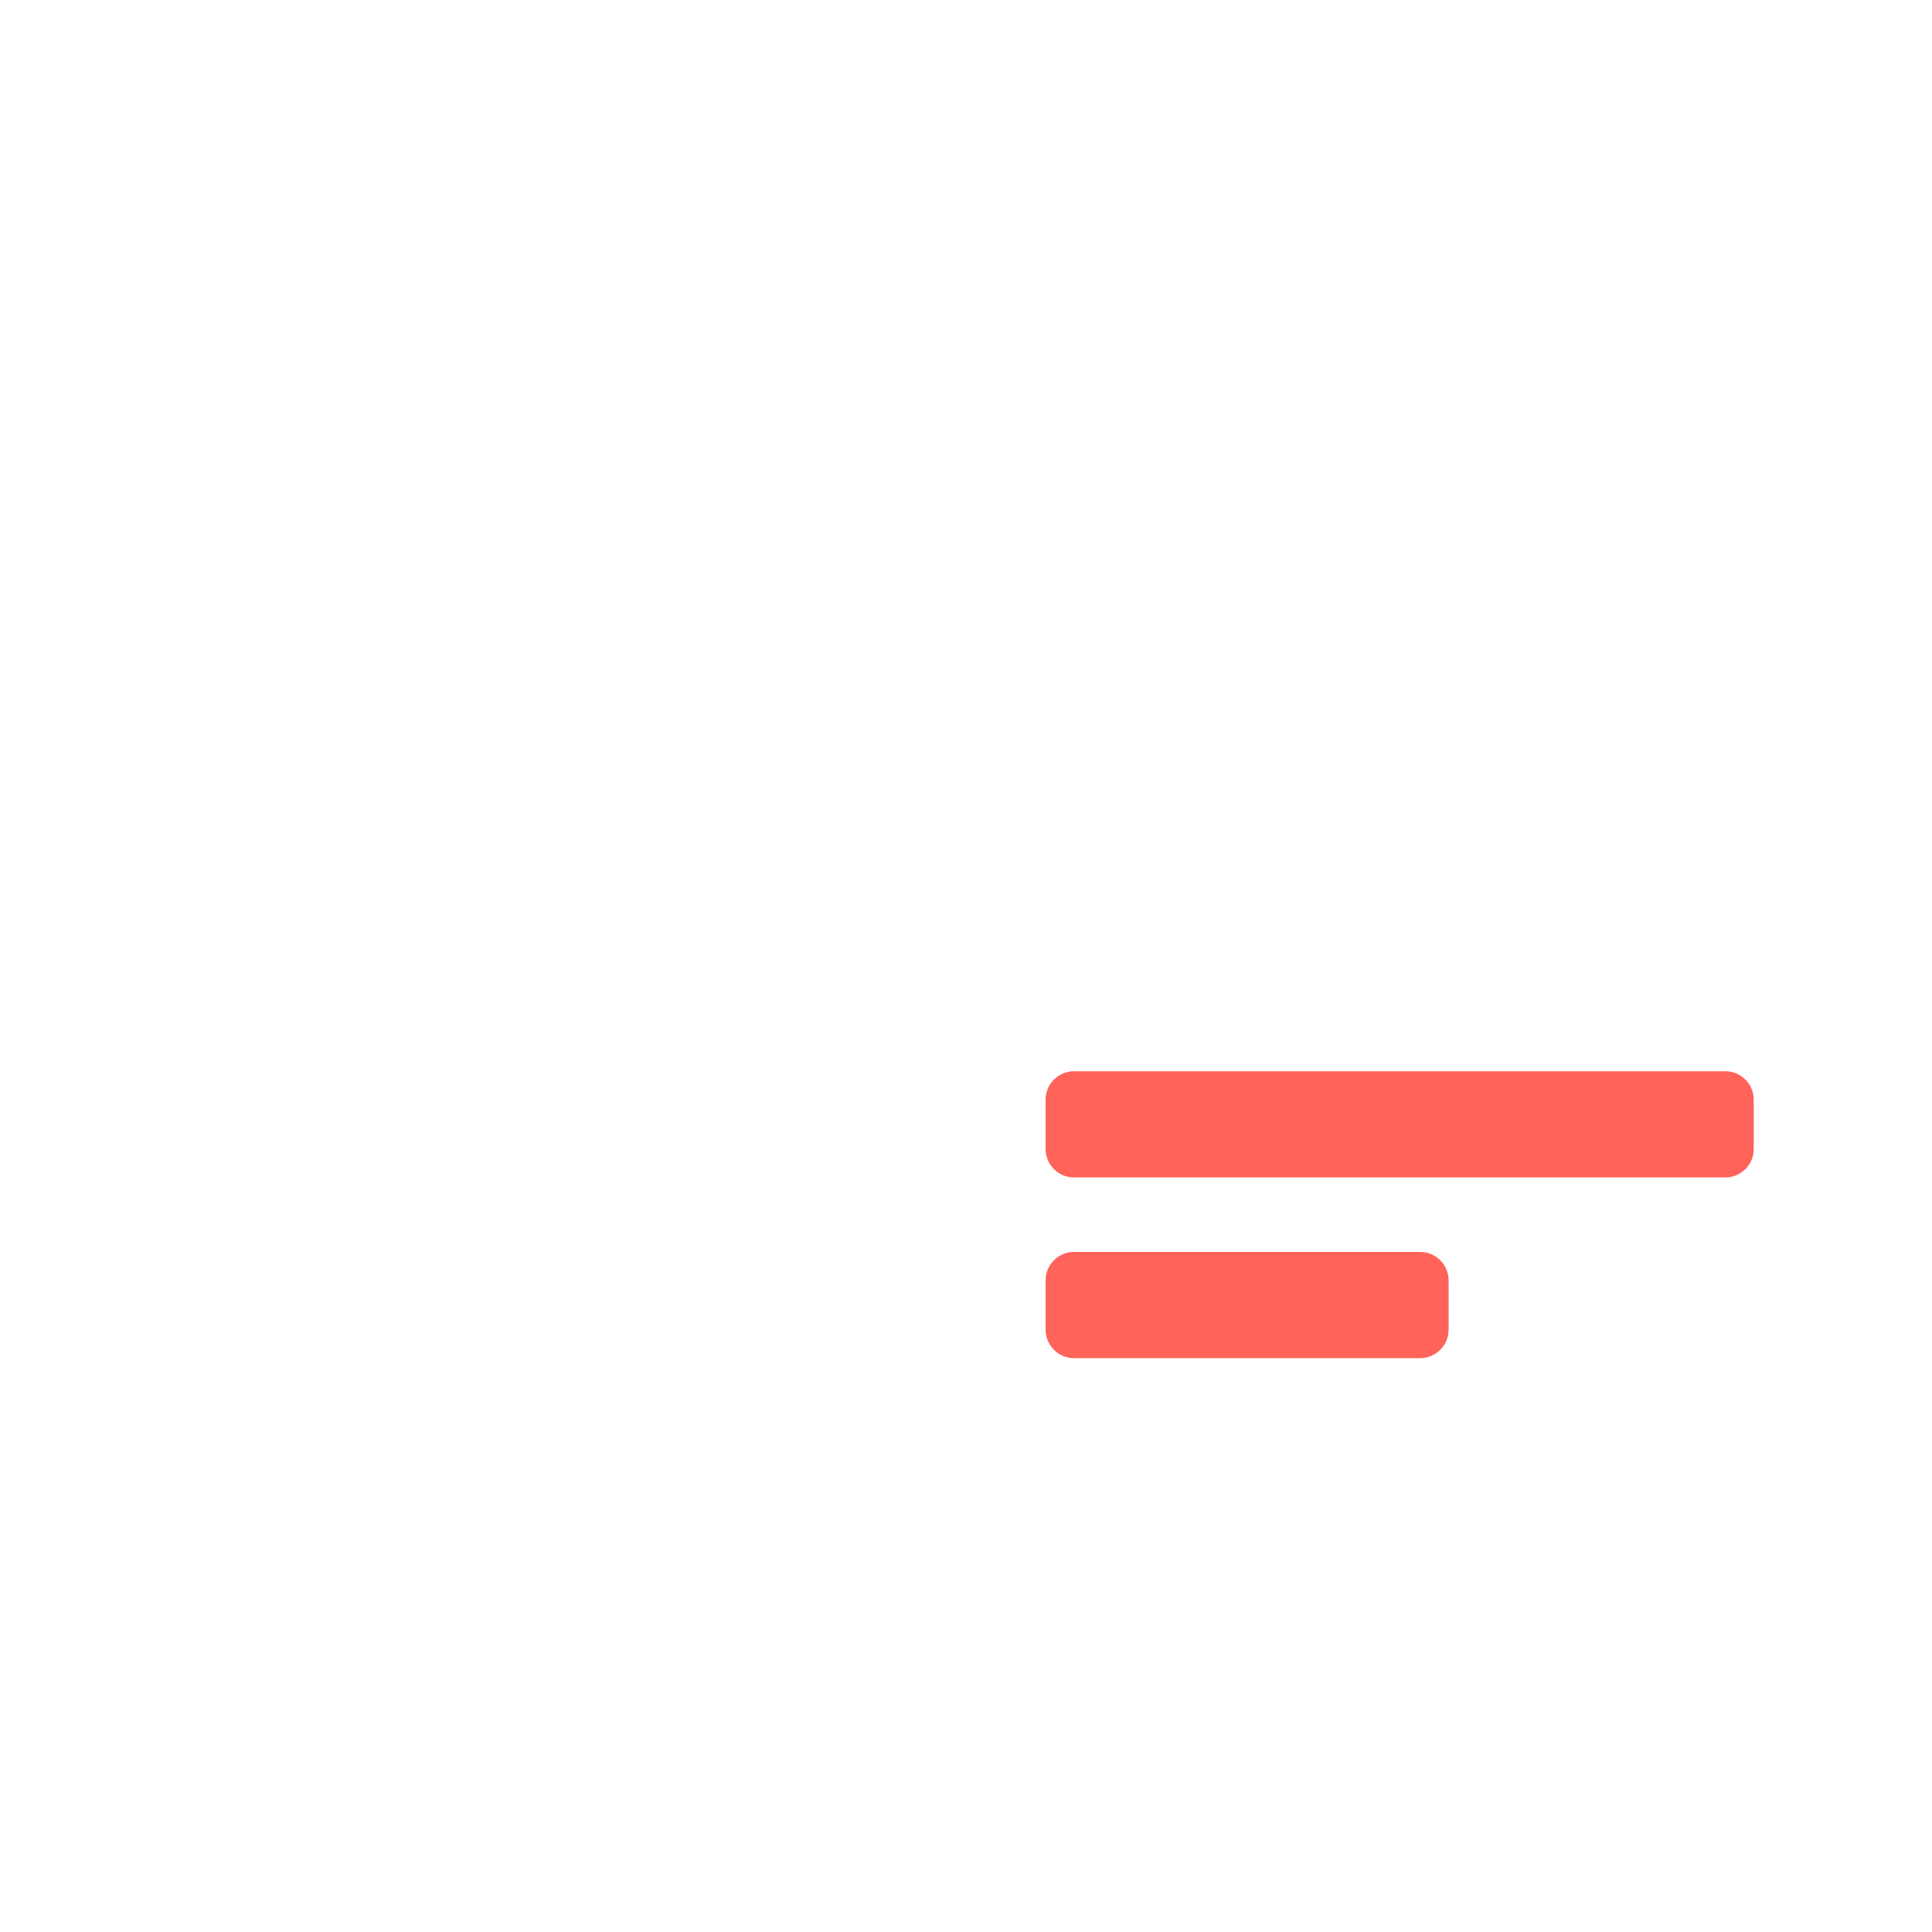 <svg xmlns="http://www.w3.org/2000/svg" viewBox="0.0 0.0 200.0 200.0" height="200.0px" width="200.0px"><path fill="url(#SVGID_1_)" fill-opacity="1.0"  filling="0" d="M163.683 75.251 L147.016 75.251 L147.016 38.109 C147.016 33.507 150.747 29.776 155.35 29.776 C159.952 29.776 163.683 33.507 163.683 38.109 L163.683 75.251 Z"></path>
<path fill="url(#SVGID_2_)" fill-opacity="1.0"  filling="0" d="M52.984 75.251 L36.317 75.251 L36.317 38.109 C36.317 33.507 40.048 29.776 44.65 29.776 C49.253 29.776 52.984 33.507 52.984 38.109 L52.984 75.251 Z"></path>
<path fill="url(#SVGID_3_)" fill-opacity="1.0"  filling="0" d="M189.437 157.588 L10.563 157.588 C4.729 157.588 0.0 152.859 0.0 147.026 L0.0 63.076 C0.0 57.243 4.729 52.514 10.563 52.514 L189.438 52.514 C195.271 52.514 200 57.243 200 63.076 L200 147.026 C200.0 152.859 195.271 157.588 189.437 157.588 Z"></path>
<path fill="url(#SVGID_4_)" fill-opacity="1.0"  filling="0" d="M178.926 147.4 L21.074 147.4 C16.166 147.4 12.187 143.421 12.187 138.513 L12.187 71.589 C12.187 66.681 16.166 62.702 21.074 62.702 L178.926 62.702 C183.834 62.702 187.813 66.681 187.813 71.589 L187.813 138.513 C187.813 143.421 183.834 147.4 178.926 147.4 Z"></path>
<path fill="#ff6359" fill-opacity="1.0"  filling="0" d="M178.6 121.89 L111.186 121.89 C109.559 121.89 108.24 120.571 108.24 118.944 L108.24 113.84 C108.24 112.213 109.559 110.894 111.186 110.894 L178.6 110.894 C180.227 110.894 181.546 112.213 181.546 113.84 L181.546 118.944 C181.546 120.571 180.227 121.89 178.6 121.89 Z"></path>
<path fill="#ff6359" fill-opacity="1.0"  filling="0" d="M147.015 140.596 L111.186 140.596 C109.559 140.596 108.24 139.277 108.24 137.65 L108.24 132.546 C108.24 130.919 109.559 129.6 111.186 129.6 L147.015 129.6 C148.642 129.6 149.96 130.919 149.96 132.546 L149.96 137.65 C149.96 139.277 148.642 140.596 147.015 140.596 Z"></path>
<path fill="url(#SVGID_5_)" fill-opacity="1.0"  filling="0" d="M17.285 71.159 L103.715 157.588 L149.72 157.588 L44.645 52.514 L12.702 52.514 C12.144 54.208 11.838 56.017 11.838 57.898 C11.838 63.232 13.479 67.999 17.285 71.159 Z"></path>
<path fill="url(#SVGID_6_)" fill-opacity="1.0"  filling="0" d="M71.795 71.159 L158.224 157.588 L188.351 157.588 C194.211 157.588 197.145 150.503 193.002 146.36 L99.156 52.514 L67.211 52.514 C66.654 54.208 66.348 56.017 66.348 57.898 C66.348 63.232 67.989 67.999 71.795 71.159 Z"></path>
<path fill="url(#SVGID_7_)" fill-opacity="1.0"  filling="0" d="M124.556 157.588 L49.342 82.375 C46.964 79.53 43.39 78.111 39.391 78.111 L17.171 78.111 C10.011 78.111 4.599 83.523 4.599 90.683 L4.599 106.784 C4.599 109.883 5.661 112.642 7.923 114.419 C8.403 115.03 13.922 120.538 14.307 120.892 L14.307 157.588 L124.556 157.588 Z"></path>
<path fill="url(#SVGID_8_)" fill-opacity="1.0"  filling="0" d="M179.065 157.588 L103.852 82.375 C101.474 79.53 97.9 78.111 93.901 78.111 L71.68 78.111 C64.737 78.111 59.108 83.74 59.108 90.683 L59.108 106.784 C59.108 109.884 60.171 112.642 62.432 114.42 C62.796 114.882 66.052 118.156 67.776 119.869 L62.496 128.303 C61.695 129.582 61.886 131.245 62.956 132.31 L68.817 138.137 L68.817 157.588 L179.065 157.588 Z"></path>
<path fill="url(#SVGID_9_)" fill-opacity="1.0"  filling="0" d="M45.509 57.898 A17.227 17.227 0.0 1 1 11.054 57.898 A17.227 17.227 0.0 1 1 45.509 57.898 Z"></path>
<path fill="url(#SVGID_10_)" fill-opacity="1.0"  filling="0" d="M39.392 77.719 L17.171 77.719 C10.011 77.719 4.207 83.523 4.207 90.683 L4.207 106.784 C4.207 112.145 8.553 116.492 13.915 116.492 L13.915 164.081 C13.915 167.473 16.665 170.224 20.058 170.224 L36.505 170.224 C39.897 170.224 42.647 167.474 42.647 164.081 L42.647 116.493 C48.009 116.493 52.356 112.146 52.356 106.784 L52.356 90.684 C52.356 83.523 46.552 77.719 39.392 77.719 Z"></path>
<path fill="url(#SVGID_11_)" fill-opacity="1.0"  filling="0" d="M13.917 78.128 L13.917 116.492 C8.554 116.492 4.207 112.145 4.207 106.785 L4.207 90.684 C4.207 84.645 8.331 79.573 13.917 78.128 Z"></path>
<path fill="url(#SVGID_12_)" fill-opacity="1.0"  filling="0" d="M39.392 77.719 L28.282 77.719 L28.282 170.224 L36.505 170.224 C39.897 170.224 42.647 167.474 42.647 164.082 L42.647 116.493 C48.009 116.493 52.356 112.146 52.356 106.784 L52.356 90.684 C52.356 83.523 46.552 77.719 39.392 77.719 Z"></path>
<path fill="url(#SVGID_13_)" fill-opacity="1.0"  filling="0" d="M52.357 90.684 L52.357 106.785 C52.357 109.465 51.271 111.894 49.515 113.65 C47.756 115.405 45.331 116.492 42.647 116.492 L42.647 78.128 C48.233 79.576 52.357 84.648 52.357 90.684 Z"></path>
<path fill="url(#SVGID_14_)" fill-opacity="1.0"  filling="0" d="M100.019 57.898 A17.227 17.227 0.0 1 1 65.564 57.898 A17.227 17.227 0.0 1 1 100.019 57.898 Z"></path>
<path fill="url(#SVGID_15_)" fill-opacity="1.0"  filling="0" d="M97.157 116.493 C102.519 116.493 106.866 112.146 106.866 106.784 L106.866 90.684 C106.866 83.524 101.062 77.719 93.902 77.719 L71.681 77.719 C64.521 77.719 58.716 83.524 58.716 90.684 L58.716 106.784 C58.716 112.146 63.063 116.493 68.425 116.493 L68.425 116.495 L61.97 127.422 C60.533 129.855 62.287 132.927 65.112 132.927 L68.425 132.927 L68.425 164.082 C68.425 167.474 71.175 170.224 74.567 170.224 L91.015 170.224 C94.407 170.224 97.157 167.474 97.157 164.082 L97.157 132.927 L100.471 132.927 C103.296 132.927 105.05 129.854 103.613 127.422 L97.157 116.493 Z"></path>
<path fill="url(#SVGID_16_)" fill-opacity="1.0"  filling="0" d="M68.427 78.128 L68.427 116.492 C63.064 116.492 58.717 112.145 58.717 106.785 L58.717 90.684 C58.716 84.645 62.841 79.573 68.427 78.128 Z"></path>
<path fill="url(#SVGID_17_)" fill-opacity="1.0"  filling="0" d="M106.867 90.684 L106.867 106.785 C106.867 109.465 105.78 111.894 104.025 113.65 C102.265 115.405 99.84 116.492 97.157 116.492 L97.157 78.128 C102.743 79.576 106.867 84.648 106.867 90.684 Z"></path>
<path fill="url(#SVGID_18_)" fill-opacity="1.0"  filling="0" d="M68.425 164.082 C68.425 167.474 71.175 170.224 74.568 170.224 L91.015 170.224 C94.407 170.224 97.157 167.474 97.157 164.082 L97.157 132.927 L68.425 132.927 L68.425 164.082 Z"></path>
<path fill="url(#SVGID_19_)" fill-opacity="1.0"  filling="0" d="M93.902 77.719 L82.791 77.719 L82.791 170.224 L91.015 170.224 C94.407 170.224 97.157 167.474 97.157 164.082 L97.157 116.493 C102.519 116.493 106.866 112.146 106.866 106.784 L106.866 90.684 C106.866 83.523 101.062 77.719 93.902 77.719 Z"></path></svg>